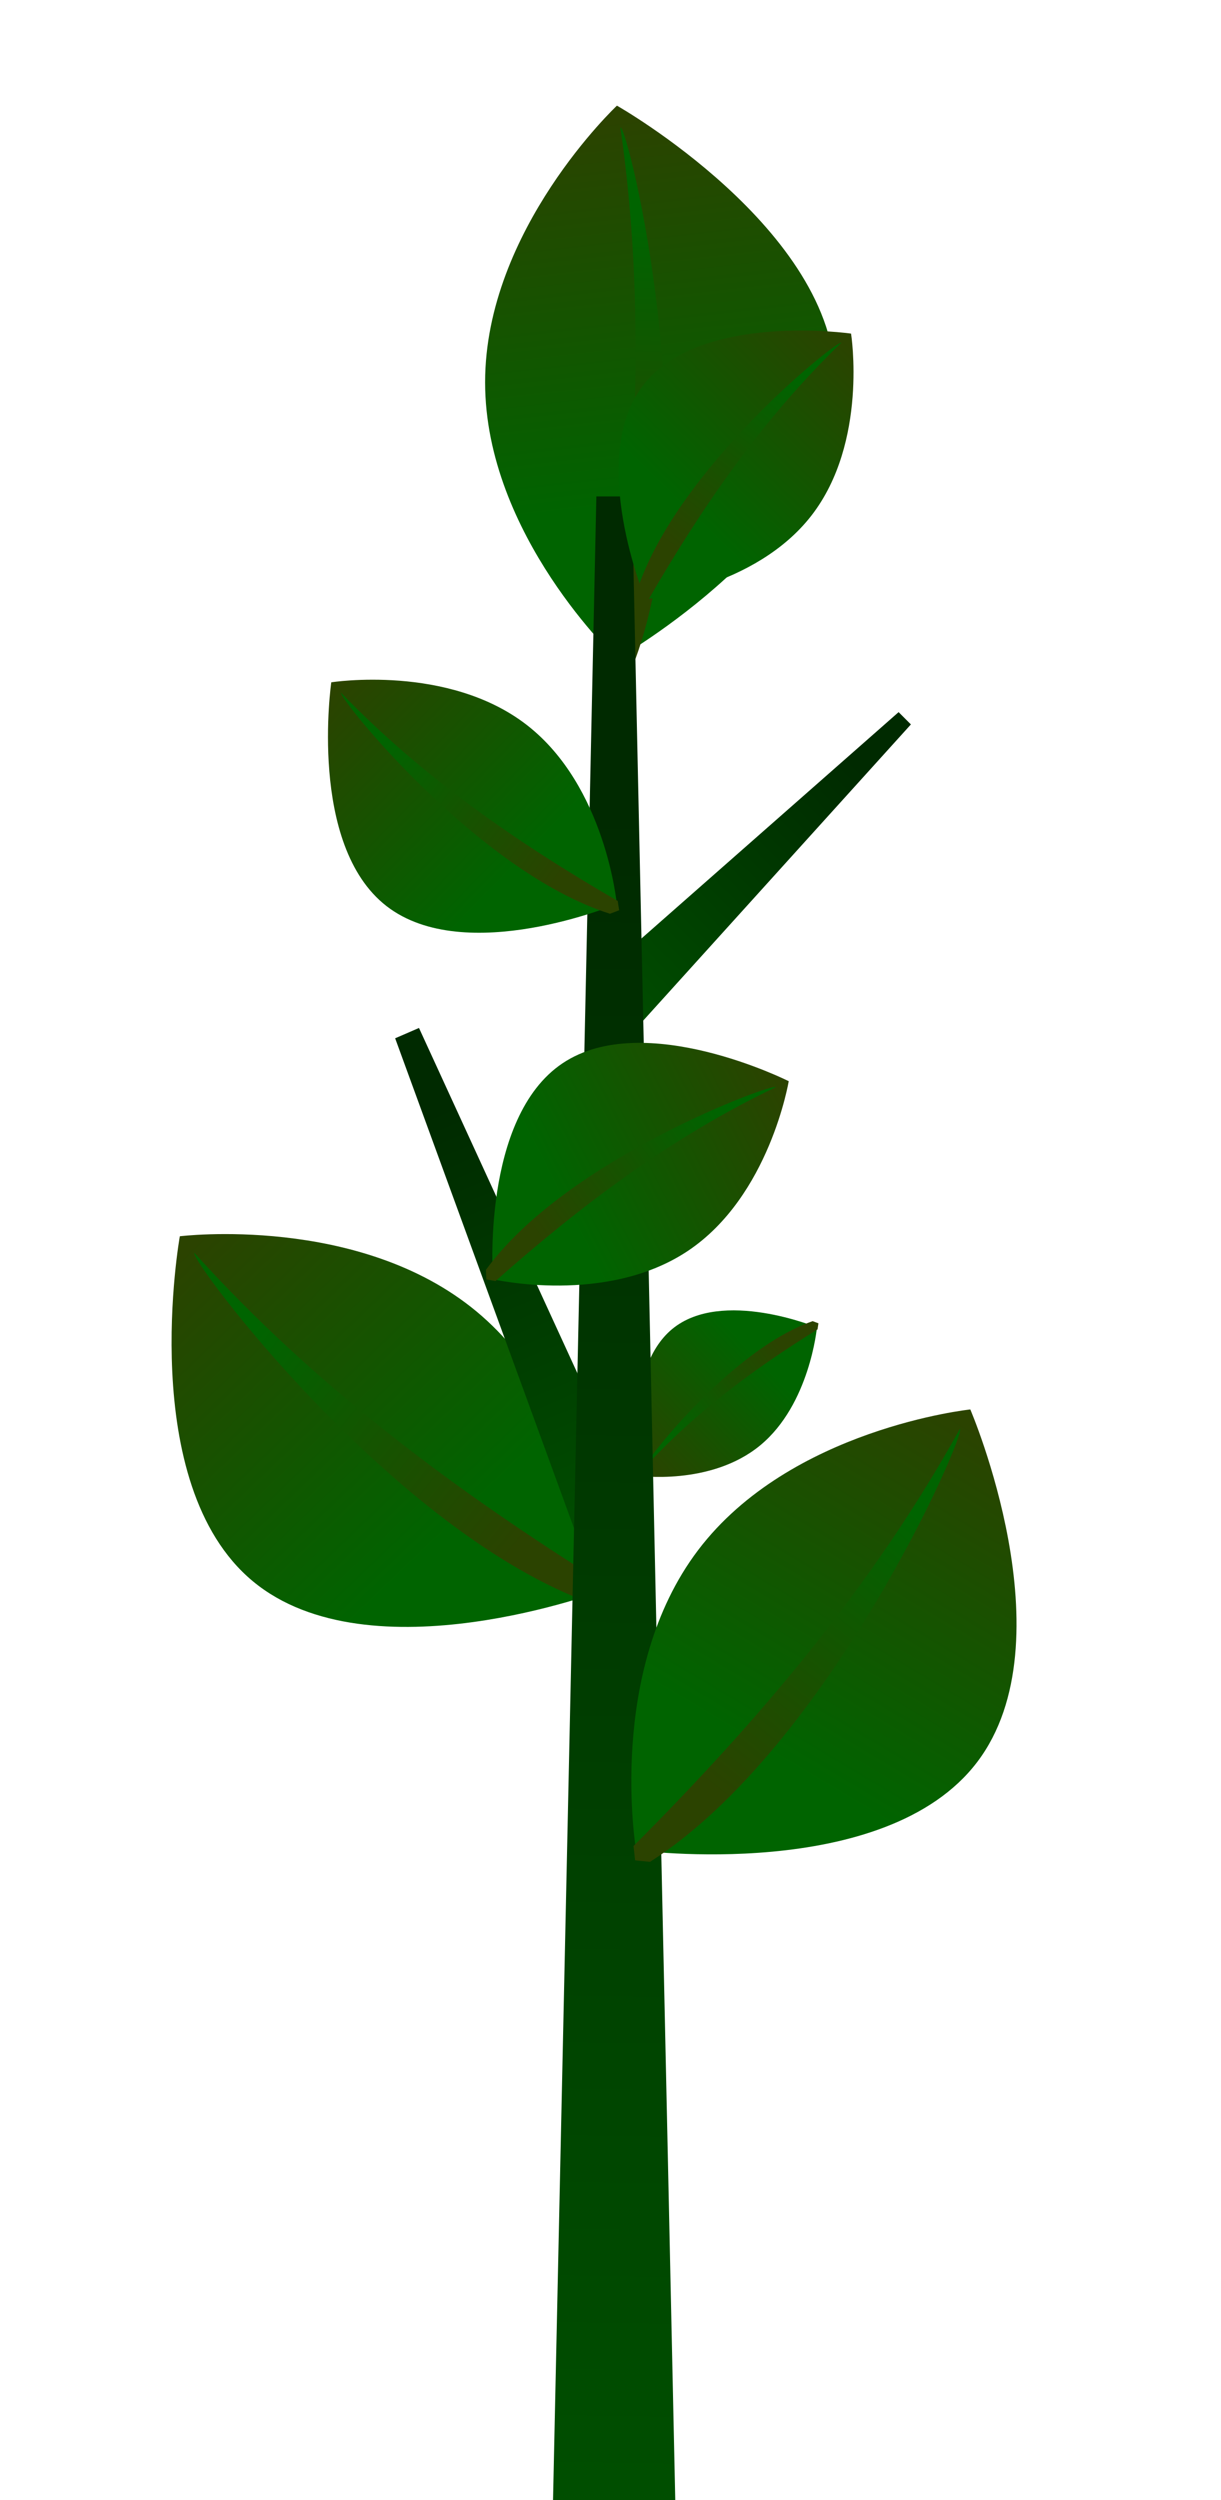 <?xml version="1.0" encoding="UTF-8" standalone="no"?>
<svg
   xmlns:dc="http://purl.org/dc/elements/1.1/"
   xmlns:cc="http://creativecommons.org/ns#"
   xmlns:rdf="http://www.w3.org/1999/02/22-rdf-syntax-ns#"
   xmlns:svg="http://www.w3.org/2000/svg"
   xmlns="http://www.w3.org/2000/svg"
   xmlns:xlink="http://www.w3.org/1999/xlink"
   xmlns:sodipodi="http://sodipodi.sourceforge.net/DTD/sodipodi-0.dtd"
   xmlns:inkscape="http://www.inkscape.org/namespaces/inkscape"
   width="56.325"
   height="115.251"
   viewBox="0 0 14.903 30.493"
   version="1.1"
   id="svg92095"
   inkscape:version="1.0.2 (e86c870879, 2021-01-15, custom)"
   sodipodi:docname="mawar.svg"
   inkscape:export-filename="/home/dikawfa/Projects/Godot/Tumpengan-GameBudaya/src/img/env/pohon.png"
   inkscape:export-xdpi="96"
   inkscape:export-ydpi="96">
  <defs
     id="defs92089">
    <linearGradient
       inkscape:collect="always"
       id="linearGradient1903">
      <stop
         style="stop-color:#002a00;stop-opacity:1;"
         offset="0"
         id="stop1899" />
      <stop
         style="stop-color:#004e00;stop-opacity:1"
         offset="1"
         id="stop1901" />
    </linearGradient>
    <linearGradient
       inkscape:collect="always"
       id="linearGradient1813">
      <stop
         style="stop-color:#006400;stop-opacity:1"
         offset="0"
         id="stop1809" />
      <stop
         style="stop-color:#2b4300;stop-opacity:1"
         offset="1"
         id="stop1811" />
    </linearGradient>
    <linearGradient
       inkscape:collect="always"
       xlink:href="#linearGradient1813"
       id="linearGradient1787"
       x1="84.298"
       y1="147.663"
       x2="83.854"
       y2="143.356"
       gradientUnits="userSpaceOnUse"
       gradientTransform="matrix(1,0,0,1.087,0,-12.422)" />
    <linearGradient
       inkscape:collect="always"
       xlink:href="#linearGradient1813"
       id="linearGradient1806"
       gradientUnits="userSpaceOnUse"
       gradientTransform="matrix(3.78,0,0,4.107,-158.401,-358.812)"
       x1="84.296"
       y1="144.442"
       x2="84.24"
       y2="148.283" />
    <linearGradient
       inkscape:collect="always"
       xlink:href="#linearGradient1813"
       id="linearGradient1825"
       gradientUnits="userSpaceOnUse"
       gradientTransform="matrix(1,0,0,1.087,0,-12.422)"
       x1="84.298"
       y1="147.663"
       x2="83.854"
       y2="143.356" />
    <linearGradient
       inkscape:collect="always"
       xlink:href="#linearGradient1813"
       id="linearGradient1827"
       gradientUnits="userSpaceOnUse"
       gradientTransform="matrix(3.78,0,0,4.107,-158.401,-358.812)"
       x1="84.296"
       y1="144.442"
       x2="84.24"
       y2="148.283" />
    <linearGradient
       inkscape:collect="always"
       xlink:href="#linearGradient1813"
       id="linearGradient1835"
       gradientUnits="userSpaceOnUse"
       gradientTransform="matrix(1,0,0,1.087,0,-12.422)"
       x1="84.298"
       y1="147.663"
       x2="83.854"
       y2="143.356" />
    <linearGradient
       inkscape:collect="always"
       xlink:href="#linearGradient1813"
       id="linearGradient1837"
       gradientUnits="userSpaceOnUse"
       gradientTransform="matrix(3.78,0,0,4.107,-158.401,-358.812)"
       x1="84.296"
       y1="144.442"
       x2="84.24"
       y2="148.283" />
    <linearGradient
       inkscape:collect="always"
       xlink:href="#linearGradient1813"
       id="linearGradient1845"
       gradientUnits="userSpaceOnUse"
       gradientTransform="matrix(1,0,0,1.087,0,-12.422)"
       x1="84.298"
       y1="147.663"
       x2="83.854"
       y2="143.356" />
    <linearGradient
       inkscape:collect="always"
       xlink:href="#linearGradient1813"
       id="linearGradient1847"
       gradientUnits="userSpaceOnUse"
       gradientTransform="matrix(3.78,0,0,4.107,-158.401,-358.812)"
       x1="84.296"
       y1="144.442"
       x2="84.24"
       y2="148.283" />
    <linearGradient
       inkscape:collect="always"
       xlink:href="#linearGradient1813"
       id="linearGradient1855"
       gradientUnits="userSpaceOnUse"
       gradientTransform="matrix(1,0,0,1.087,0,-12.422)"
       x1="84.298"
       y1="147.663"
       x2="83.854"
       y2="143.356" />
    <linearGradient
       inkscape:collect="always"
       xlink:href="#linearGradient1813"
       id="linearGradient1857"
       gradientUnits="userSpaceOnUse"
       gradientTransform="matrix(3.78,0,0,4.107,-158.401,-358.812)"
       x1="84.296"
       y1="144.442"
       x2="84.24"
       y2="148.283" />
    <linearGradient
       inkscape:collect="always"
       xlink:href="#linearGradient1813"
       id="linearGradient1865"
       gradientUnits="userSpaceOnUse"
       gradientTransform="matrix(1,0,0,1.087,0,-12.422)"
       x1="84.298"
       y1="147.663"
       x2="83.854"
       y2="143.356" />
    <linearGradient
       inkscape:collect="always"
       xlink:href="#linearGradient1813"
       id="linearGradient1867"
       gradientUnits="userSpaceOnUse"
       gradientTransform="matrix(3.78,0,0,4.107,-158.401,-358.812)"
       x1="84.296"
       y1="144.442"
       x2="84.24"
       y2="148.283" />
    <linearGradient
       inkscape:collect="always"
       xlink:href="#linearGradient1813"
       id="linearGradient1875"
       gradientUnits="userSpaceOnUse"
       gradientTransform="matrix(1,0,0,1.087,0,-12.422)"
       x1="84.298"
       y1="147.663"
       x2="83.854"
       y2="143.356" />
    <linearGradient
       inkscape:collect="always"
       xlink:href="#linearGradient1813"
       id="linearGradient1877"
       gradientUnits="userSpaceOnUse"
       gradientTransform="matrix(3.78,0,0,4.107,-158.401,-358.812)"
       x1="84.296"
       y1="144.442"
       x2="84.24"
       y2="148.283" />
    <linearGradient
       inkscape:collect="always"
       xlink:href="#linearGradient1903"
       id="linearGradient1905"
       x1="55.829"
       y1="158.188"
       x2="55.497"
       y2="178.695"
       gradientUnits="userSpaceOnUse" />
    <linearGradient
       inkscape:collect="always"
       xlink:href="#linearGradient1903"
       id="linearGradient2073"
       gradientUnits="userSpaceOnUse"
       x1="55.829"
       y1="158.188"
       x2="55.497"
       y2="178.695"
       gradientTransform="matrix(0.345,0.345,-0.149,0.149,63.299,114.735)" />
    <linearGradient
       inkscape:collect="always"
       xlink:href="#linearGradient1903"
       id="linearGradient2077"
       gradientUnits="userSpaceOnUse"
       x1="55.829"
       y1="158.188"
       x2="55.497"
       y2="178.695"
       gradientTransform="matrix(0.671,-0.29,0.109,0.252,-0.879,138.314)" />
  </defs>
  <sodipodi:namedview
     id="base"
     pagecolor="#ffffff"
     bordercolor="#666666"
     borderopacity="1.0"
     inkscape:pageopacity="0.0"
     inkscape:pageshadow="2"
     inkscape:zoom="5.1482882"
     inkscape:cx="30.579358"
     inkscape:cy="36.000482"
     inkscape:document-units="px"
     inkscape:current-layer="layer1"
     inkscape:document-rotation="0"
     showgrid="false"
     inkscape:window-width="1366"
     inkscape:window-height="720"
     inkscape:window-x="0"
     inkscape:window-y="0"
     inkscape:window-maximized="1"
     inkscape:object-nodes="false"
     units="px"
     objecttolerance="5.1" />
  <g
     inkscape:label="Layer 1"
     inkscape:groupmode="layer"
     id="layer1"
     transform="translate(-48.658,-148.373)">
    <g
       id="g1873"
       transform="matrix(-0.639,0.769,0.769,0.639,-5.665,7.397)">
      <path
         id="path1869"
         style="opacity:1;fill:url(#linearGradient1875);fill-opacity:1;stroke:#ffe4e1;stroke-width:0;stroke-linecap:round;stroke-miterlimit:1.41;stroke-dasharray:none;paint-order:stroke fill markers"
         d="m 86.584,146.6 c 10e-7,1.863 -2.667,3.374 -2.667,3.374 0,0 -1.609,-1.51 -1.609,-3.374 -10e-7,-1.863 1.609,-3.374 1.609,-3.374 0,0 2.667,1.511 2.667,3.374 z"
         sodipodi:nodetypes="scscs" />
      <path
         id="path1871"
         style="opacity:1;fill:url(#linearGradient1877);fill-opacity:1;stroke:#ffe4e1;stroke-width:0;stroke-linecap:round;stroke-miterlimit:1.41;stroke-dasharray:none;paint-order:stroke fill markers"
         d="m 158.676,230.104 c 1.187,8.213 0.73,16.319 -0.367,24.383 0.154,0.157 0.455,0.48 0.455,0.48 0,0 0.242,-0.143 0.592,-0.361 3.4,-9.221 -0.326,-24.571 -0.68,-24.502 z"
         transform="matrix(0.265,0,0,0.265,41.91,82.514)" />
    </g>
    <g
       id="g1833"
       transform="matrix(-0.251,-0.332,0.325,-0.268,30.951,232.616)"
       style="stroke-width:2.39">
      <path
         id="path1829"
         style="opacity:1;fill:url(#linearGradient1835);fill-opacity:1;stroke:#ffe4e1;stroke-width:0;stroke-linecap:round;stroke-miterlimit:1.41;stroke-dasharray:none;paint-order:stroke fill markers"
         d="m 86.584,146.6 c 10e-7,1.863 -2.667,3.374 -2.667,3.374 0,0 -1.609,-1.51 -1.609,-3.374 -10e-7,-1.863 1.609,-3.374 1.609,-3.374 0,0 2.667,1.511 2.667,3.374 z"
         sodipodi:nodetypes="scscs" />
      <path
         id="path1831"
         style="opacity:1;fill:url(#linearGradient1837);fill-opacity:1;stroke:#ffe4e1;stroke-width:0;stroke-linecap:round;stroke-miterlimit:1.41;stroke-dasharray:none;paint-order:stroke fill markers"
         d="m 158.676,230.104 c 1.187,8.213 0.73,16.319 -0.367,24.383 0.154,0.157 0.455,0.48 0.455,0.48 0,0 0.242,-0.143 0.592,-0.361 3.4,-9.221 -0.326,-24.571 -0.68,-24.502 z"
         transform="matrix(0.265,0,0,0.265,41.91,82.514)" />
    </g>
    <path
       id="path2071"
       style="opacity:1;fill:url(#linearGradient2073);fill-opacity:1;stroke:#ffe4e1;stroke-width:0;stroke-linecap:round;stroke-miterlimit:1.41;stroke-dasharray:none;paint-order:stroke fill markers"
       d="m 59.626,157.058 0.15,0.15 -3.457,3.822 -0.114,-0.963 z"
       sodipodi:nodetypes="ccccc" />
    <g
       id="g1817"
       transform="translate(-27.729,6.435)">
      <path
         id="path1779"
         style="opacity:1;fill:url(#linearGradient1787);fill-opacity:1;stroke:#ffe4e1;stroke-width:0;stroke-linecap:round;stroke-miterlimit:1.41;stroke-dasharray:none;paint-order:stroke fill markers"
         d="m 86.584,146.6 c 10e-7,1.863 -2.667,3.374 -2.667,3.374 0,0 -1.609,-1.51 -1.609,-3.374 -10e-7,-1.863 1.609,-3.374 1.609,-3.374 0,0 2.667,1.511 2.667,3.374 z"
         sodipodi:nodetypes="scscs" />
      <path
         id="path1801"
         style="opacity:1;fill:url(#linearGradient1806);fill-opacity:1;stroke:#ffe4e1;stroke-width:0;stroke-linecap:round;stroke-miterlimit:1.41;stroke-dasharray:none;paint-order:stroke fill markers"
         d="m 158.676,230.104 c 1.187,8.213 0.73,16.319 -0.367,24.383 0.154,0.157 0.455,0.48 0.455,0.48 0,0 0.242,-0.143 0.592,-0.361 3.4,-9.221 -0.326,-24.571 -0.68,-24.502 z"
         transform="matrix(0.265,0,0,0.265,41.91,82.514)" />
    </g>
    <path
       id="path2075"
       style="opacity:1;fill:url(#linearGradient2077);fill-opacity:1;stroke:#ffe4e1;stroke-width:0;stroke-linecap:round;stroke-miterlimit:1.41;stroke-dasharray:none;paint-order:stroke fill markers"
       d="m 53.481,161.036 0.291,-0.126 2.169,4.724 -0.153,1.717 z"
       sodipodi:nodetypes="ccccc" />
    <path
       id="rect1897"
       style="opacity:1;fill:url(#linearGradient1905);fill-opacity:1;stroke:#ffe4e1;stroke-width:0;stroke-linecap:round;stroke-miterlimit:1.41;stroke-dasharray:none;paint-order:stroke fill markers"
       d="m 55.937,154.427 h 0.434 l 0.529,24.439 h -1.492 z"
       sodipodi:nodetypes="ccccc" />
    <g
       id="g1863"
       transform="matrix(-0.48,-0.372,-0.372,0.48,152.606,114.91)"
       style="stroke-width:1.647">
      <path
         id="path1859"
         style="opacity:1;fill:url(#linearGradient1865);fill-opacity:1;stroke:#ffe4e1;stroke-width:0;stroke-linecap:round;stroke-miterlimit:1.41;stroke-dasharray:none;paint-order:stroke fill markers"
         d="m 86.584,146.6 c 10e-7,1.863 -2.667,3.374 -2.667,3.374 0,0 -1.609,-1.51 -1.609,-3.374 -10e-7,-1.863 1.609,-3.374 1.609,-3.374 0,0 2.667,1.511 2.667,3.374 z"
         sodipodi:nodetypes="scscs" />
      <path
         id="path1861"
         style="opacity:1;fill:url(#linearGradient1867);fill-opacity:1;stroke:#ffe4e1;stroke-width:0;stroke-linecap:round;stroke-miterlimit:1.41;stroke-dasharray:none;paint-order:stroke fill markers"
         d="m 158.676,230.104 c 1.187,8.213 0.73,16.319 -0.367,24.383 0.154,0.157 0.455,0.48 0.455,0.48 0,0 0.242,-0.143 0.592,-0.361 3.4,-9.221 -0.326,-24.571 -0.68,-24.502 z"
         transform="matrix(0.265,0,0,0.265,41.91,82.514)" />
    </g>
    <g
       id="g1843"
       transform="matrix(0.797,-0.605,-0.605,-0.797,87.706,328.38)">
      <g
         id="g2081"
         transform="matrix(-0.631,-0.169,0.169,-0.631,104.624,262.374)"
         style="stroke-width:1.531">
        <path
           id="path1839"
           style="opacity:1;fill:url(#linearGradient1845);fill-opacity:1;stroke:#ffe4e1;stroke-width:0;stroke-linecap:round;stroke-miterlimit:1.41;stroke-dasharray:none;paint-order:stroke fill markers"
           d="m 86.584,146.6 c 10e-7,1.863 -2.667,3.374 -2.667,3.374 0,0 -1.609,-1.51 -1.609,-3.374 -10e-7,-1.863 1.609,-3.374 1.609,-3.374 0,0 2.667,1.511 2.667,3.374 z"
           sodipodi:nodetypes="scscs" />
        <path
           id="path1841"
           style="opacity:1;fill:url(#linearGradient1847);fill-opacity:1;stroke:#ffe4e1;stroke-width:0;stroke-linecap:round;stroke-miterlimit:1.41;stroke-dasharray:none;paint-order:stroke fill markers"
           d="m 158.676,230.104 c 1.187,8.213 0.73,16.319 -0.367,24.383 0.154,0.157 0.455,0.48 0.455,0.48 0,0 0.242,-0.143 0.592,-0.361 3.4,-9.221 -0.326,-24.571 -0.68,-24.502 z"
           transform="matrix(0.265,0,0,0.265,41.91,82.514)" />
      </g>
    </g>
    <g
       id="g1853"
       transform="matrix(-0.358,-0.535,-0.535,0.358,164.953,155.18)"
       style="stroke-width:1.554"
       inkscape:transform-center-x="-1.4149314"
       inkscape:transform-center-y="-1.170652">
      <path
         id="path1849"
         style="opacity:1;fill:url(#linearGradient1855);fill-opacity:1;stroke:#ffe4e1;stroke-width:0;stroke-linecap:round;stroke-miterlimit:1.41;stroke-dasharray:none;paint-order:stroke fill markers"
         d="m 86.584,146.6 c 10e-7,1.863 -2.667,3.374 -2.667,3.374 0,0 -1.609,-1.51 -1.609,-3.374 -10e-7,-1.863 1.609,-3.374 1.609,-3.374 0,0 2.667,1.511 2.667,3.374 z"
         sodipodi:nodetypes="scscs" />
      <path
         id="path1851"
         style="opacity:1;fill:url(#linearGradient1857);fill-opacity:1;stroke:#ffe4e1;stroke-width:0;stroke-linecap:round;stroke-miterlimit:1.41;stroke-dasharray:none;paint-order:stroke fill markers"
         d="m 158.676,230.104 c 1.187,8.213 0.73,16.319 -0.367,24.383 0.154,0.157 0.455,0.48 0.455,0.48 0,0 0.242,-0.143 0.592,-0.361 3.4,-9.221 -0.326,-24.571 -0.68,-24.502 z"
         transform="matrix(0.265,0,0,0.265,41.91,82.514)" />
    </g>
    <g
       id="g1823"
       transform="rotate(37.198,39.021,119.603)">
      <path
         id="path1819"
         style="opacity:1;fill:url(#linearGradient1825);fill-opacity:1;stroke:#ffe4e1;stroke-width:0;stroke-linecap:round;stroke-miterlimit:1.41;stroke-dasharray:none;paint-order:stroke fill markers"
         d="m 86.584,146.6 c 10e-7,1.863 -2.667,3.374 -2.667,3.374 0,0 -1.609,-1.51 -1.609,-3.374 -10e-7,-1.863 1.609,-3.374 1.609,-3.374 0,0 2.667,1.511 2.667,3.374 z"
         sodipodi:nodetypes="scscs" />
      <path
         id="path1821"
         style="opacity:1;fill:url(#linearGradient1827);fill-opacity:1;stroke:#ffe4e1;stroke-width:0;stroke-linecap:round;stroke-miterlimit:1.41;stroke-dasharray:none;paint-order:stroke fill markers"
         d="m 158.676,230.104 c 1.187,8.213 0.73,16.319 -0.367,24.383 0.154,0.157 0.455,0.48 0.455,0.48 0,0 0.242,-0.143 0.592,-0.361 3.4,-9.221 -0.326,-24.571 -0.68,-24.502 z"
         transform="matrix(0.265,0,0,0.265,41.91,82.514)" />
    </g>
  </g>
</svg>
